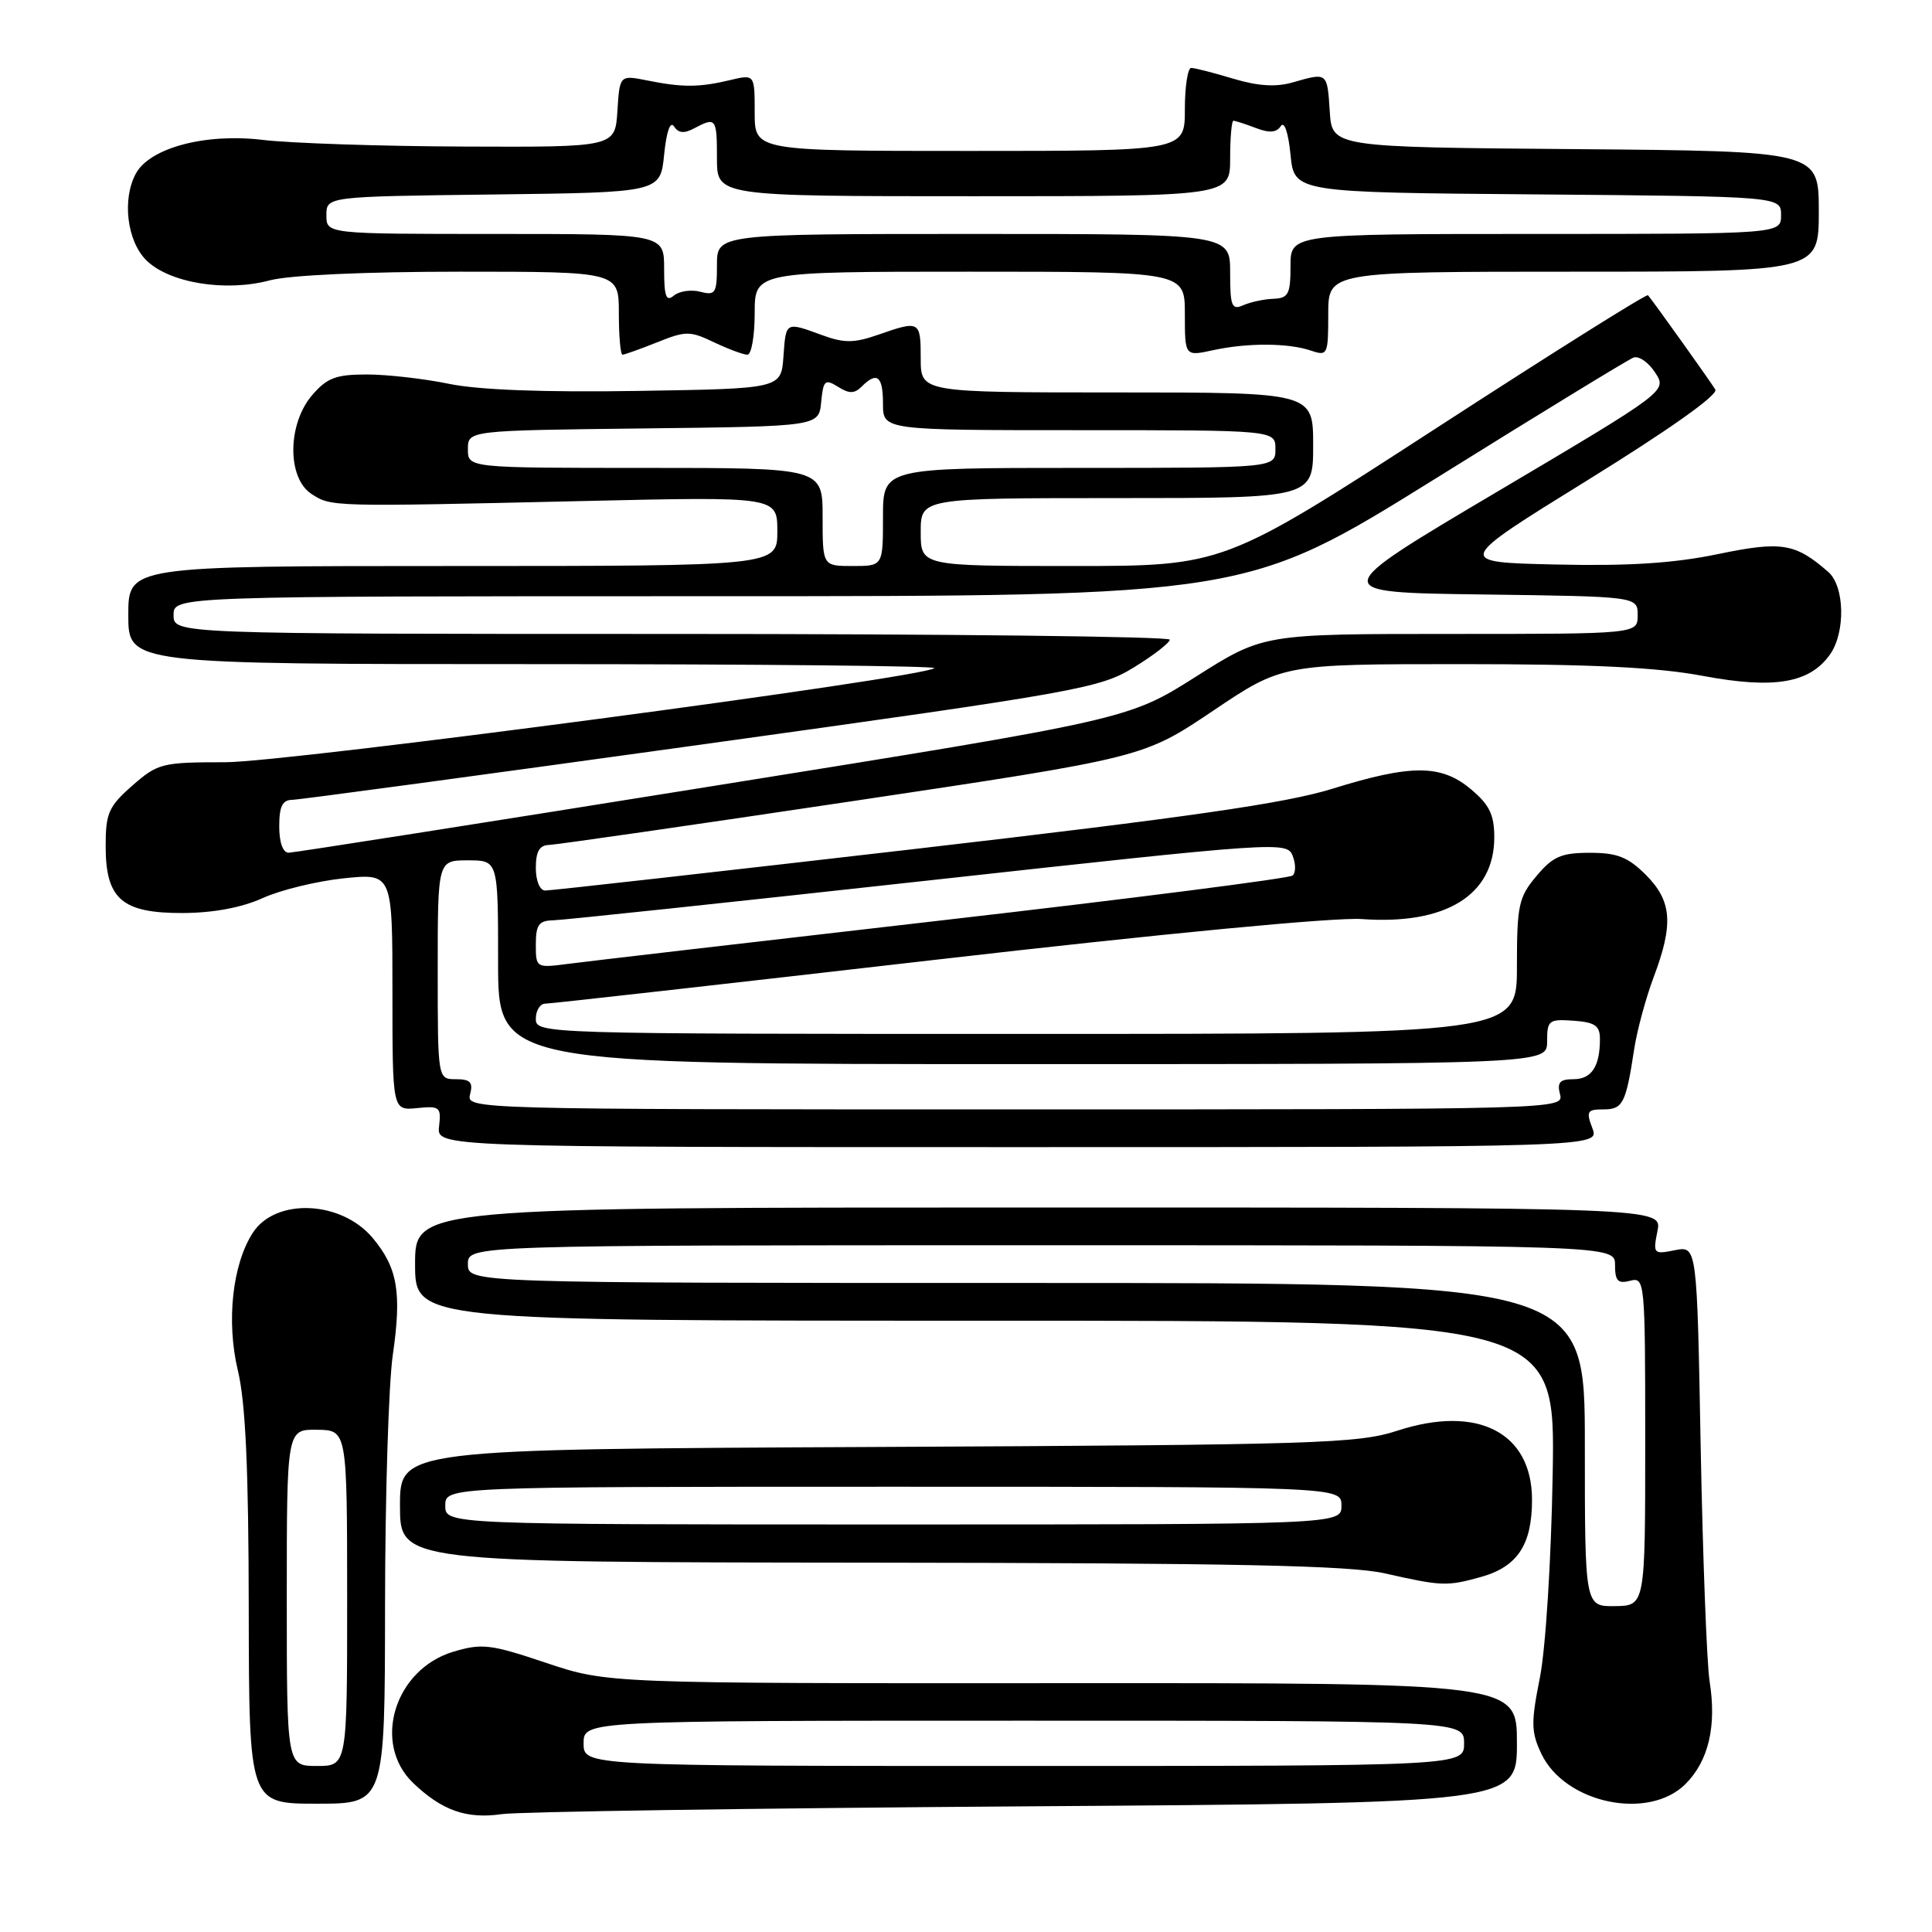 <?xml version="1.0" encoding="UTF-8" standalone="no"?>
<!DOCTYPE svg PUBLIC "-//W3C//DTD SVG 1.1//EN" "http://www.w3.org/Graphics/SVG/1.1/DTD/svg11.dtd" >
<svg xmlns="http://www.w3.org/2000/svg" xmlns:xlink="http://www.w3.org/1999/xlink" version="1.1" viewBox="0 0 256 256">
 <g >
 <path fill="currentColor"
d=" M 135.75 239.35 C 201.00 238.91 201.00 238.91 201.00 230.95 C 201.00 223.00 201.00 223.00 140.75 223.03 C 80.50 223.06 80.50 223.06 72.37 220.34 C 65.00 217.86 63.86 217.73 60.07 218.86 C 52.27 221.20 49.27 231.01 54.75 236.26 C 58.57 239.91 61.83 241.06 66.50 240.38 C 68.70 240.06 99.86 239.60 135.75 239.35 Z  M 51.02 212.75 C 51.03 198.31 51.49 183.36 52.05 179.52 C 53.25 171.23 52.68 167.96 49.36 164.01 C 45.20 159.08 36.55 158.70 33.52 163.32 C 30.80 167.48 29.96 175.09 31.52 181.60 C 32.54 185.86 32.94 194.66 32.96 213.25 C 33.00 239.00 33.00 239.00 42.00 239.00 C 51.00 239.00 51.00 239.00 51.02 212.75 Z  M 223.34 236.39 C 226.40 233.32 227.48 228.73 226.53 222.77 C 226.16 220.42 225.63 206.48 225.35 191.79 C 224.86 165.08 224.86 165.08 221.93 165.66 C 219.10 166.23 219.02 166.14 219.62 163.12 C 220.25 160.00 220.25 160.00 137.62 160.00 C 55.00 160.00 55.00 160.00 55.00 167.50 C 55.00 175.00 55.00 175.00 130.54 175.00 C 206.08 175.00 206.08 175.00 205.74 195.25 C 205.54 206.79 204.81 218.43 204.04 222.31 C 202.85 228.28 202.88 229.52 204.24 232.39 C 207.38 238.97 218.44 241.28 223.34 236.39 Z  M 196.22 208.96 C 201.07 207.61 203.00 204.70 203.00 198.73 C 203.00 189.80 195.78 186.10 185.14 189.58 C 179.94 191.28 174.55 191.45 116.25 191.73 C 53.00 192.03 53.00 192.03 53.00 199.51 C 53.00 207.00 53.00 207.00 115.25 207.06 C 163.74 207.11 178.83 207.43 183.50 208.48 C 191.07 210.19 191.70 210.21 196.22 208.96 Z  M 211.00 149.50 C 210.15 147.26 210.30 147.00 212.46 147.00 C 215.04 147.00 215.44 146.23 216.54 139.00 C 216.92 136.53 218.08 132.25 219.11 129.50 C 221.78 122.44 221.54 119.39 218.08 115.92 C 215.71 113.56 214.29 113.00 210.67 113.00 C 206.88 113.00 205.77 113.48 203.59 116.08 C 201.23 118.88 201.00 119.94 201.00 128.08 C 201.00 137.00 201.00 137.00 136.00 137.00 C 71.67 137.00 71.00 136.98 71.00 135.00 C 71.00 133.90 71.56 133.00 72.25 132.99 C 72.94 132.99 96.22 130.37 124.00 127.17 C 154.18 123.69 176.89 121.53 180.43 121.78 C 191.57 122.58 198.00 118.62 198.00 110.95 C 198.00 107.96 197.36 106.64 194.92 104.59 C 190.98 101.27 187.01 101.26 176.56 104.51 C 170.37 106.44 157.49 108.29 121.00 112.52 C 94.88 115.54 72.94 118.01 72.25 118.00 C 71.53 118.00 71.00 116.73 71.00 115.00 C 71.00 112.83 71.48 111.99 72.75 111.96 C 73.71 111.93 91.82 109.32 113.00 106.15 C 151.50 100.39 151.50 100.39 160.71 94.20 C 169.92 88.00 169.92 88.00 193.63 88.00 C 210.93 88.00 219.60 88.42 225.70 89.57 C 235.11 91.33 239.82 90.52 242.50 86.70 C 244.56 83.75 244.43 77.68 242.25 75.78 C 237.87 71.96 236.07 71.67 227.59 73.43 C 221.76 74.64 215.76 75.02 206.14 74.80 C 192.78 74.50 192.78 74.50 210.37 63.62 C 221.23 56.90 227.70 52.31 227.29 51.62 C 226.74 50.69 219.37 40.35 218.37 39.12 C 218.20 38.90 205.48 46.89 190.10 56.87 C 162.13 75.00 162.13 75.00 142.06 75.00 C 122.00 75.00 122.00 75.00 122.00 70.50 C 122.00 66.00 122.00 66.00 148.00 66.00 C 174.00 66.00 174.00 66.00 174.00 59.00 C 174.00 52.00 174.00 52.00 148.00 52.00 C 122.00 52.00 122.00 52.00 122.00 47.50 C 122.00 42.51 121.87 42.43 116.38 44.35 C 113.20 45.46 111.87 45.48 109.00 44.43 C 104.04 42.62 104.15 42.57 103.81 47.25 C 103.50 51.50 103.50 51.50 84.50 51.80 C 72.08 52.00 63.42 51.67 59.50 50.86 C 56.20 50.18 51.30 49.62 48.61 49.62 C 44.52 49.62 43.34 50.06 41.36 52.36 C 38.08 56.18 38.03 63.32 41.26 65.44 C 43.90 67.16 43.72 67.16 77.25 66.39 C 103.00 65.80 103.00 65.80 103.00 70.40 C 103.00 75.00 103.00 75.00 60.00 75.00 C 17.00 75.00 17.00 75.00 17.00 81.50 C 17.00 88.00 17.00 88.00 70.67 88.00 C 100.18 88.00 124.09 88.24 123.80 88.53 C 122.55 89.79 38.06 101.00 29.85 101.00 C 21.46 101.00 20.91 101.14 17.53 104.10 C 14.39 106.86 14.00 107.75 14.00 112.10 C 14.00 119.14 16.15 121.01 24.25 120.98 C 28.28 120.96 32.03 120.26 34.81 119.00 C 37.18 117.92 42.02 116.75 45.56 116.38 C 52.00 115.72 52.00 115.72 52.00 131.44 C 52.00 147.15 52.00 147.15 55.25 146.83 C 58.27 146.52 58.48 146.69 58.18 149.25 C 57.86 152.00 57.86 152.00 134.90 152.00 C 211.95 152.00 211.95 152.00 211.00 149.50 Z  M 87.07 45.36 C 90.88 43.83 91.42 43.83 94.62 45.36 C 96.52 46.26 98.50 47.00 99.03 47.00 C 99.57 47.00 100.00 44.52 100.00 41.50 C 100.00 36.00 100.00 36.00 128.50 36.00 C 157.00 36.00 157.00 36.00 157.00 41.61 C 157.00 47.22 157.00 47.22 160.75 46.40 C 165.31 45.41 170.72 45.43 173.75 46.47 C 175.91 47.20 176.00 47.00 176.00 41.62 C 176.00 36.00 176.00 36.00 208.50 36.00 C 241.00 36.00 241.00 36.00 241.00 28.01 C 241.00 20.03 241.00 20.03 208.75 19.76 C 176.50 19.50 176.50 19.50 176.20 14.75 C 175.86 9.56 175.91 9.59 171.29 10.92 C 169.06 11.56 166.68 11.41 163.39 10.42 C 160.80 9.64 158.30 9.00 157.84 9.00 C 157.38 9.00 157.00 11.47 157.00 14.50 C 157.00 20.00 157.00 20.00 128.50 20.00 C 100.00 20.00 100.00 20.00 100.00 14.92 C 100.00 9.84 100.00 9.84 96.75 10.61 C 92.66 11.59 90.44 11.60 85.81 10.67 C 82.11 9.93 82.11 9.93 81.81 14.72 C 81.50 19.50 81.50 19.50 61.50 19.42 C 50.50 19.38 38.46 18.98 34.75 18.53 C 27.18 17.63 19.82 19.60 17.99 23.02 C 16.16 26.43 16.83 31.92 19.37 34.47 C 22.40 37.49 29.87 38.72 35.74 37.15 C 38.32 36.46 48.39 36.00 61.01 36.00 C 82.00 36.00 82.00 36.00 82.00 41.50 C 82.00 44.52 82.22 47.00 82.48 47.00 C 82.74 47.00 84.81 46.26 87.07 45.36 Z  M 77.33 231.00 C 77.33 228.00 77.33 228.00 135.67 228.00 C 194.00 228.00 194.00 228.00 194.00 231.00 C 194.00 234.00 194.00 234.00 135.67 234.00 C 77.33 234.00 77.33 234.00 77.33 231.00 Z  M 38.00 211.70 C 38.00 189.40 38.00 189.40 42.00 189.45 C 45.99 189.50 45.99 189.50 46.00 211.75 C 46.00 234.00 46.00 234.00 42.00 234.00 C 38.00 234.00 38.00 234.00 38.00 211.70 Z  M 210.00 191.44 C 210.00 170.00 210.00 170.00 136.00 170.00 C 62.00 170.00 62.00 170.00 62.00 167.50 C 62.00 165.00 62.00 165.00 138.00 165.00 C 214.00 165.00 214.00 165.00 214.00 167.62 C 214.00 169.74 214.38 170.13 216.00 169.71 C 217.95 169.20 218.00 169.68 218.00 190.98 C 218.00 212.76 218.00 212.76 214.00 212.82 C 210.00 212.87 210.00 212.87 210.00 191.44 Z  M 59.00 199.50 C 59.00 197.00 59.00 197.00 118.38 197.00 C 177.75 197.00 177.75 197.00 177.75 199.50 C 177.75 202.00 177.75 202.00 118.38 202.00 C 59.00 202.00 59.00 202.00 59.00 199.50 Z  M 62.29 145.00 C 62.71 143.41 62.32 143.00 60.41 143.00 C 58.00 143.00 58.00 143.00 58.00 128.50 C 58.00 114.00 58.00 114.00 62.00 114.00 C 66.00 114.00 66.00 114.00 66.00 127.50 C 66.00 141.00 66.00 141.00 135.50 141.00 C 205.00 141.00 205.00 141.00 205.00 138.00 C 205.00 135.19 205.22 135.02 208.50 135.25 C 211.34 135.45 212.00 135.91 212.00 137.67 C 212.00 141.32 210.89 143.00 208.49 143.00 C 206.68 143.00 206.30 143.43 206.71 145.00 C 207.23 146.99 206.74 147.00 134.50 147.00 C 62.26 147.00 61.77 146.99 62.29 145.00 Z  M 71.00 125.14 C 71.00 122.56 71.40 121.99 73.25 121.95 C 74.49 121.93 96.88 119.55 123.00 116.67 C 169.45 111.55 170.52 111.48 171.28 113.39 C 171.71 114.46 171.71 115.64 171.28 116.01 C 170.85 116.39 150.03 119.05 125.00 121.93 C 99.97 124.81 77.59 127.41 75.25 127.72 C 71.04 128.27 71.00 128.25 71.00 125.14 Z  M 37.00 109.50 C 37.00 106.84 37.42 105.99 38.75 105.98 C 39.71 105.96 64.12 102.66 93.00 98.65 C 143.06 91.69 145.72 91.21 150.25 88.43 C 152.86 86.83 155.00 85.17 155.00 84.76 C 155.00 84.34 125.30 84.00 89.00 84.00 C 23.00 84.00 23.00 84.00 23.00 81.50 C 23.00 79.00 23.00 79.00 94.08 79.00 C 165.16 79.00 165.16 79.00 190.17 63.44 C 203.92 54.87 215.74 47.65 216.44 47.38 C 217.14 47.12 218.43 48.00 219.31 49.36 C 220.92 51.81 220.92 51.81 198.38 65.16 C 175.85 78.50 175.85 78.50 196.42 78.77 C 217.00 79.04 217.00 79.04 217.00 81.52 C 217.00 84.00 217.00 84.00 192.20 84.00 C 167.39 84.00 167.39 84.00 158.45 89.67 C 149.50 95.33 149.50 95.33 94.50 104.15 C 64.25 109.01 38.94 112.98 38.25 112.99 C 37.49 113.00 37.00 111.64 37.00 109.50 Z  M 109.00 68.50 C 109.00 62.00 109.00 62.00 85.50 62.00 C 62.00 62.00 62.00 62.00 62.00 59.52 C 62.00 57.04 62.00 57.04 85.25 56.77 C 108.50 56.50 108.50 56.50 108.81 53.28 C 109.09 50.38 109.31 50.18 111.04 51.25 C 112.53 52.19 113.22 52.18 114.18 51.22 C 116.21 49.19 117.00 49.82 117.00 53.50 C 117.00 57.00 117.00 57.00 143.00 57.00 C 169.00 57.00 169.00 57.00 169.00 59.50 C 169.00 62.00 169.00 62.00 143.00 62.00 C 117.00 62.00 117.00 62.00 117.00 68.50 C 117.00 75.00 117.00 75.00 113.00 75.00 C 109.00 75.00 109.00 75.00 109.00 68.50 Z  M 163.00 36.11 C 163.00 31.00 163.00 31.00 129.00 31.00 C 95.00 31.00 95.00 31.00 95.00 35.12 C 95.00 38.86 94.80 39.18 92.80 38.66 C 91.59 38.34 90.02 38.57 89.30 39.16 C 88.26 40.03 88.00 39.31 88.00 35.62 C 88.00 31.00 88.00 31.00 65.62 31.00 C 43.25 31.00 43.25 31.00 43.25 28.52 C 43.25 26.04 43.25 26.04 65.38 25.77 C 87.50 25.50 87.50 25.50 88.00 20.50 C 88.31 17.44 88.81 15.99 89.31 16.75 C 89.89 17.65 90.66 17.72 91.99 17.00 C 94.87 15.47 95.00 15.65 95.00 21.00 C 95.00 26.00 95.00 26.00 129.00 26.00 C 163.00 26.00 163.00 26.00 163.00 21.00 C 163.00 18.25 163.20 16.00 163.43 16.00 C 163.67 16.00 165.01 16.43 166.40 16.96 C 168.20 17.65 169.16 17.57 169.71 16.71 C 170.18 16.00 170.71 17.56 171.00 20.50 C 171.50 25.50 171.50 25.50 203.75 25.76 C 236.00 26.03 236.00 26.03 236.00 28.51 C 236.00 31.00 236.00 31.00 203.50 31.00 C 171.00 31.00 171.00 31.00 171.00 35.25 C 171.00 38.97 170.72 39.51 168.75 39.59 C 167.51 39.63 165.71 40.02 164.75 40.44 C 163.21 41.12 163.00 40.60 163.00 36.11 Z "/>
</g>
</svg>